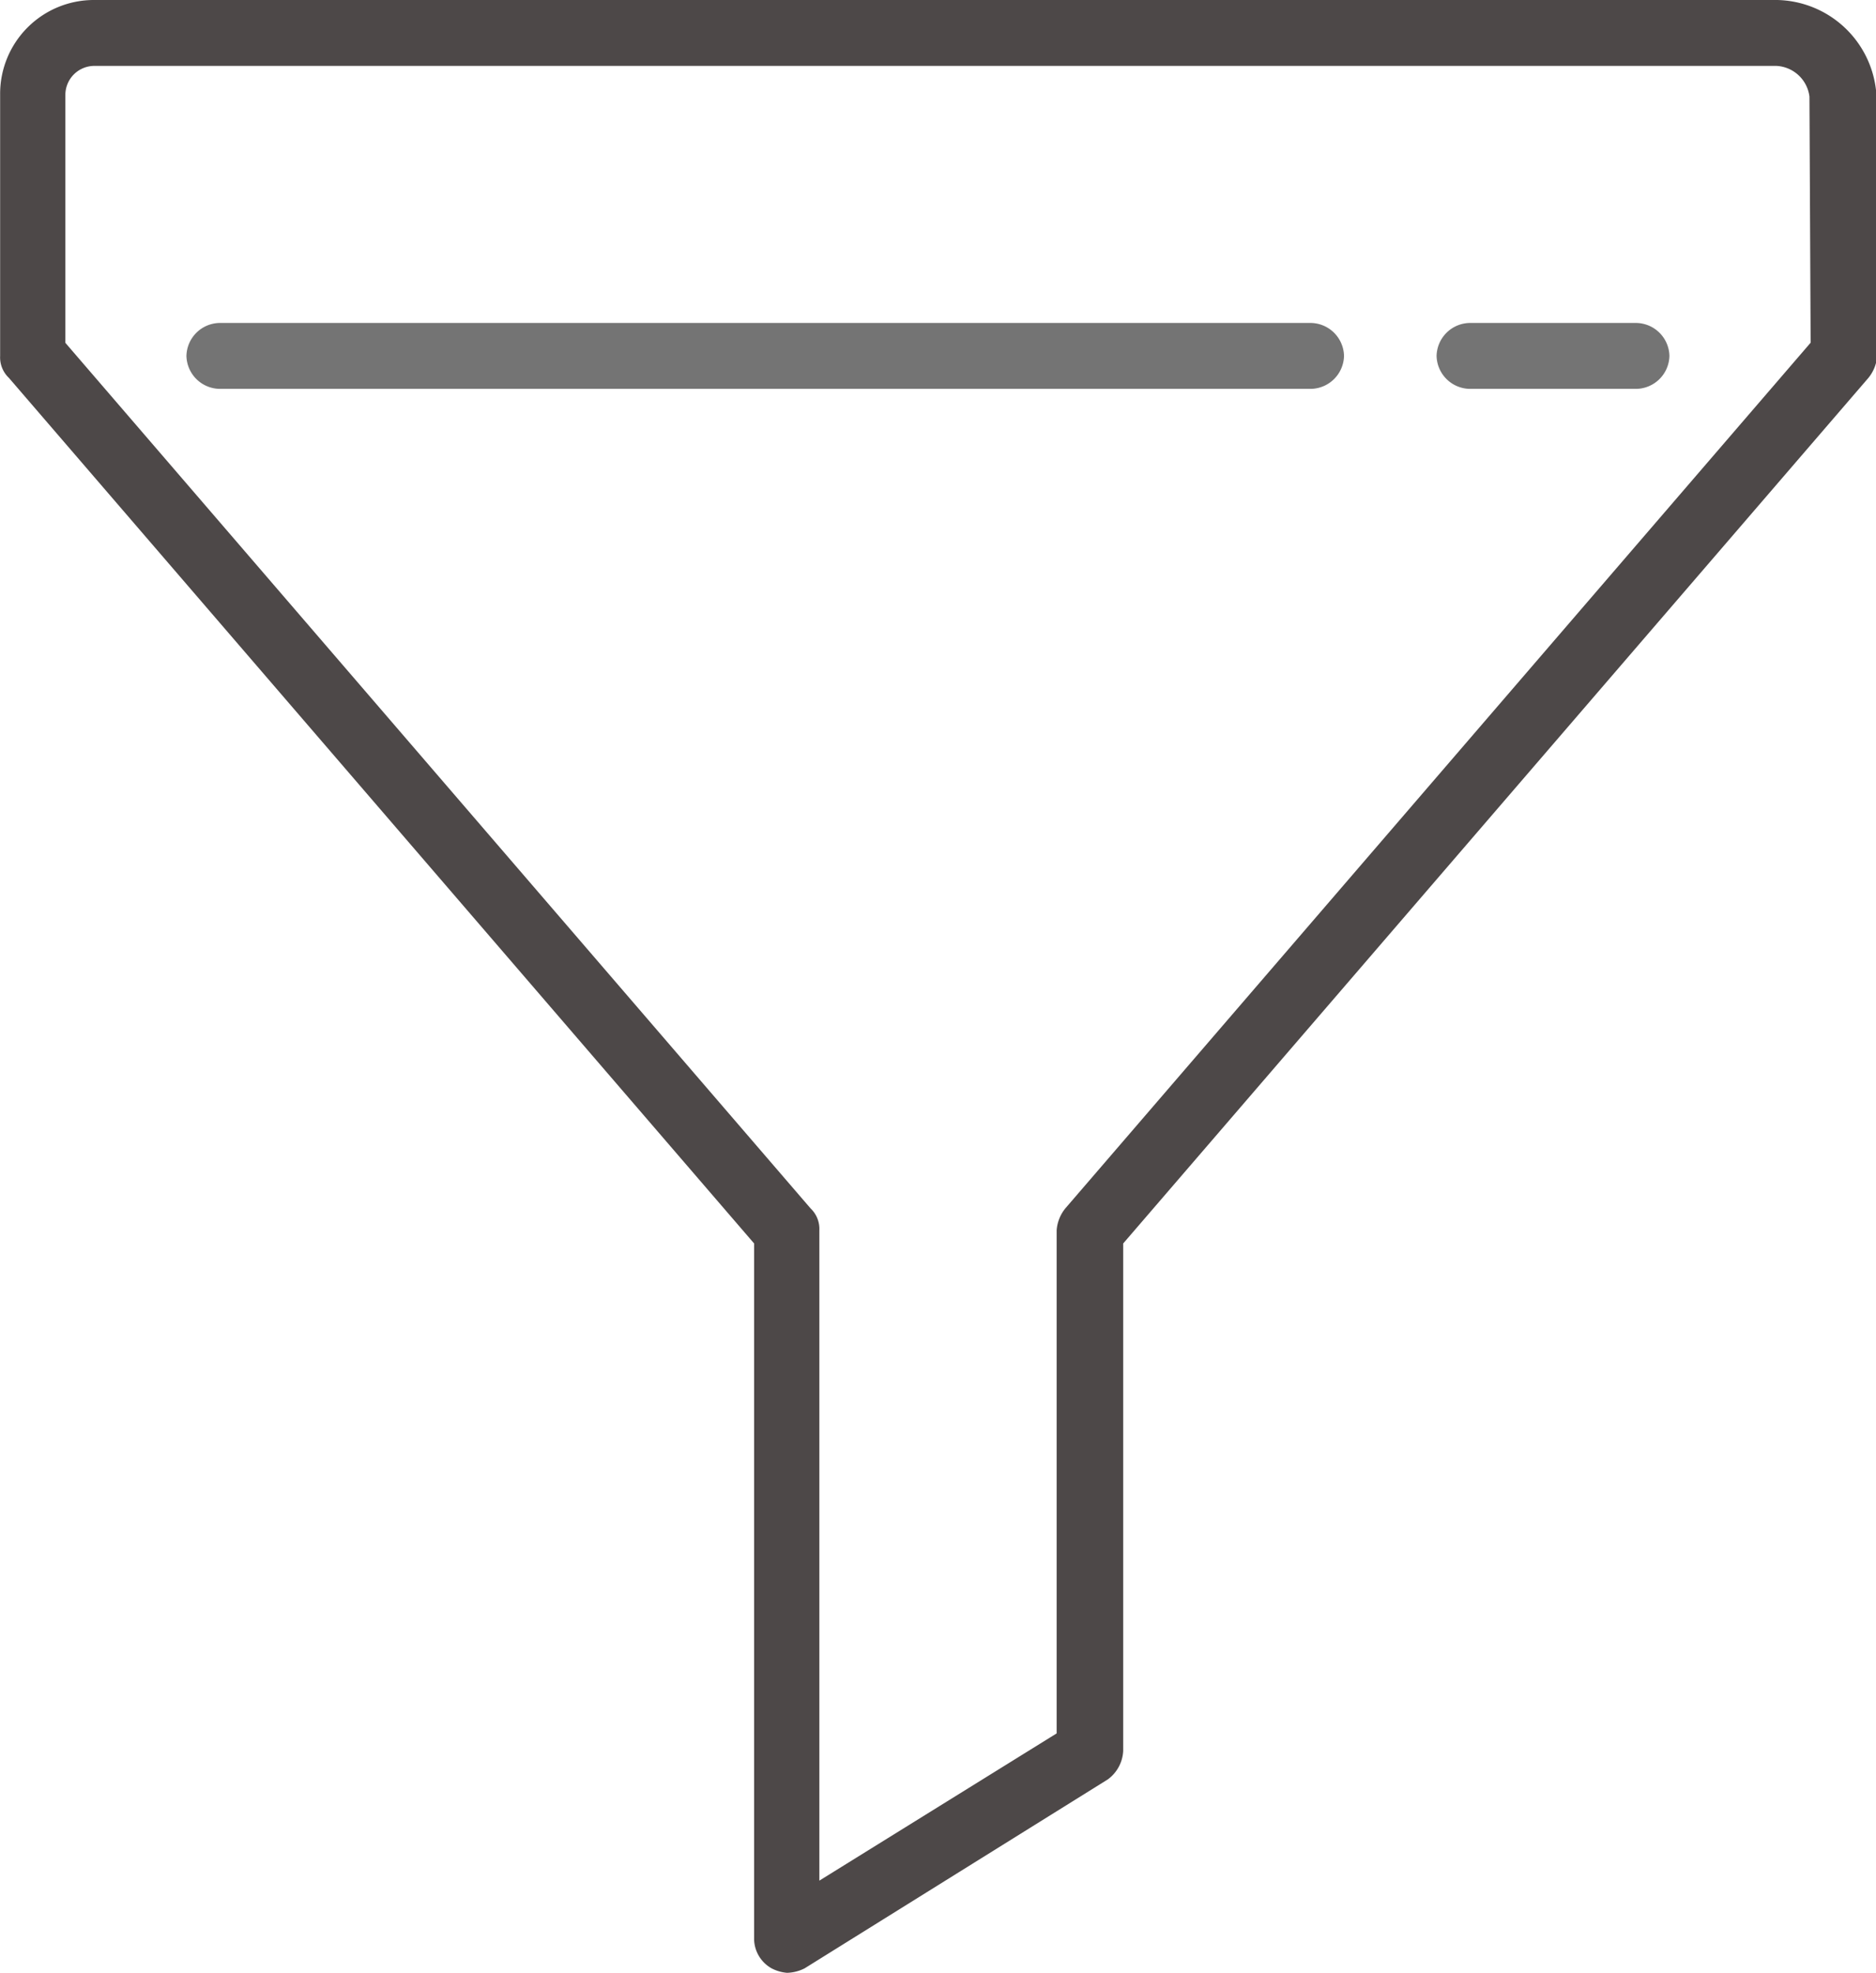 <svg xmlns="http://www.w3.org/2000/svg" width="14.349" height="15.088" viewBox="0 0 14.349 15.088">
    <defs>
        <style>
            .cls-2{fill:#747474}
        </style>
    </defs>
    <g id="noun_filter_737854" transform="translate(62.387 123.816)">
        <g id="Group_267" transform="translate(-62.387 -123.816)">
            <path id="Path_353" fill="#4d4848" d="M-235.351 376.689a.777.777 0 0 0-.756-.689h-12.87a.717.717 0 0 0-.722.722v2a.216.216 0 0 0 .067.168l5.7 6.62v5.326a.262.262 0 0 0 .134.218.312.312 0 0 0 .118.034.317.317 0 0 0 .134-.034l2.319-1.445a.287.287 0 0 0 .118-.218v-3.881l5.7-6.62a.3.3 0 0 0 .067-.168v-2.033zm-.5 1.932l-5.7 6.62a.3.3 0 0 0-.067.168v3.848l-1.815 1.126v-4.973a.216.216 0 0 0-.067-.168l-5.7-6.62v-1.9a.222.222 0 0 1 .218-.218h12.87a.268.268 0 0 1 .252.235z" transform="translate(249.7 -376)"/>
            <path id="Path_354" d="M-232.6 390.7h-8.35a.258.258 0 0 0-.252.252.258.258 0 0 0 .252.252h8.35a.258.258 0 0 0 .252-.252.258.258 0 0 0-.252-.252z" class="cls-2" transform="translate(242.628 -388.23)"/>
            <path id="Path_355" d="M-182.771 390.7h-1.277a.258.258 0 0 0-.252.252.258.258 0 0 0 .252.252h1.277a.258.258 0 0 0 .252-.252.258.258 0 0 0-.252-.252z" class="cls-2" transform="translate(195.288 -388.23)"/>
        </g>
    </g>
</svg>
